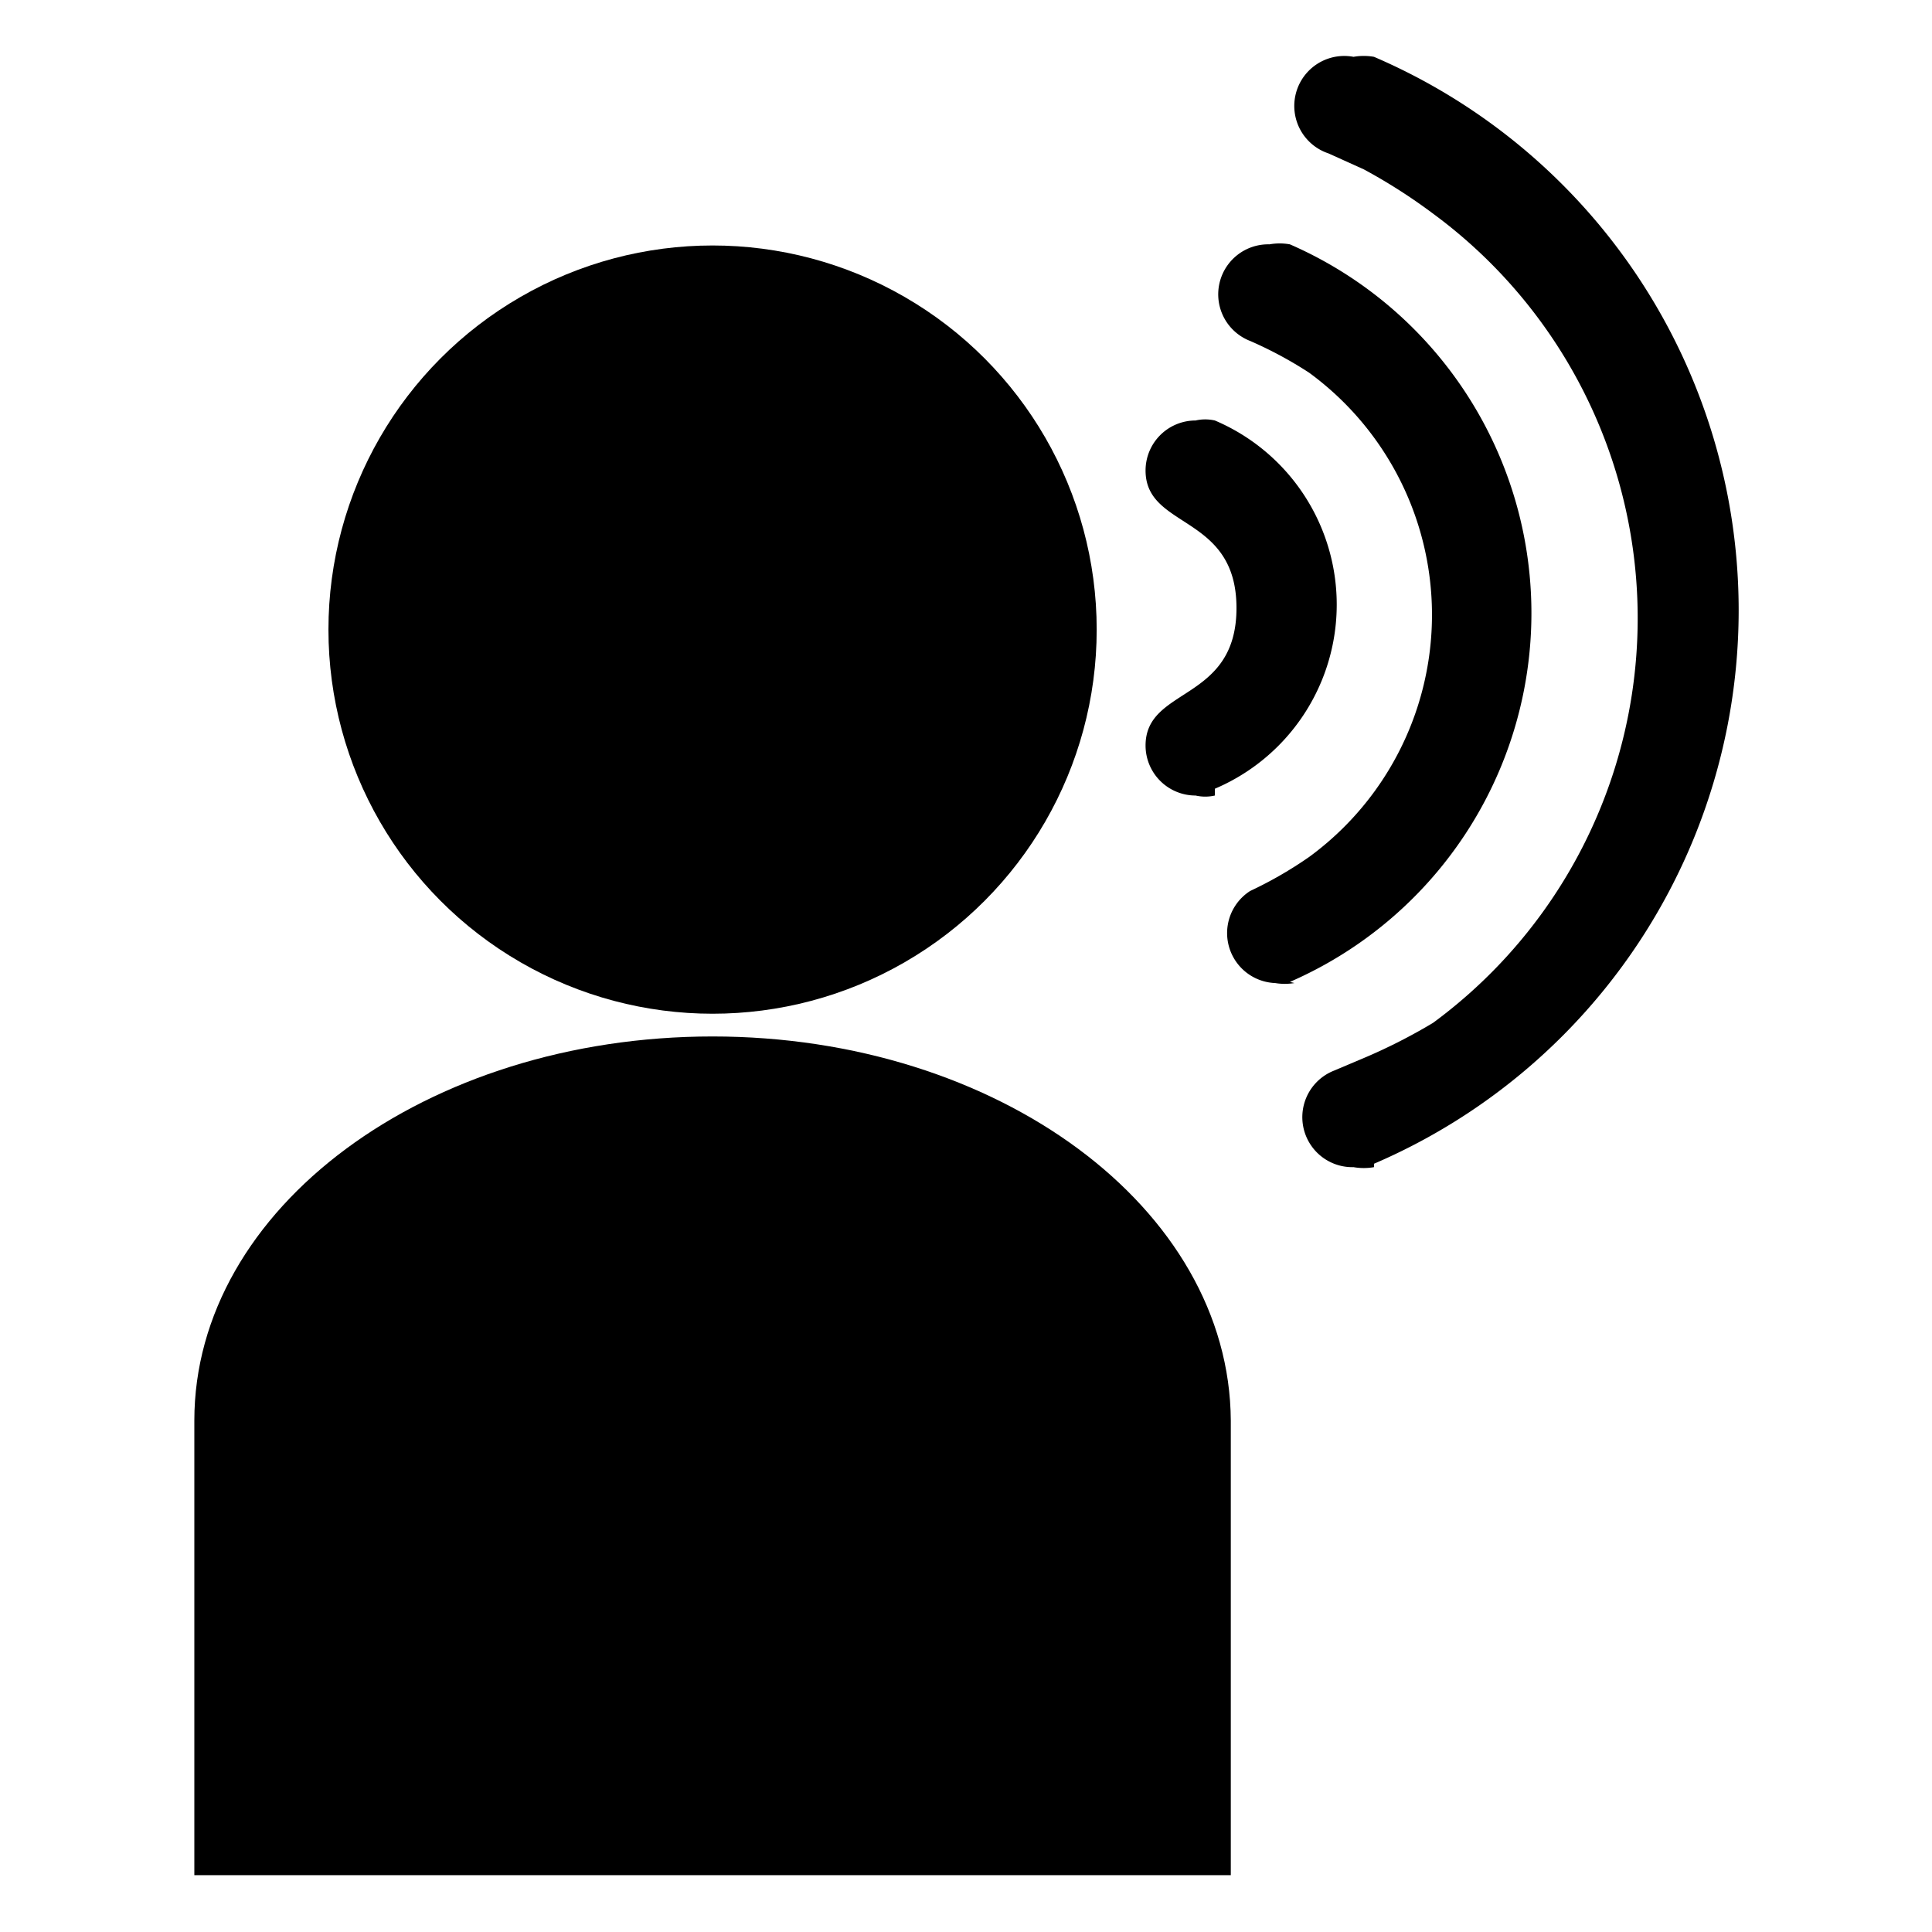 <svg id="Layer_1" data-name="Layer 1" xmlns="http://www.w3.org/2000/svg" viewBox="0 0 17 17"><circle cx="6.27" cy="5.54" r="3.38"/><path d="M6.27,9.12c-2.52,0-4.56,1.51-4.56,3.38v4h9.12v-4C10.82,10.63,8.78,9.12,6.27,9.12Z"/><path d="M10.69,7a.38.38,0,0,1-.17,0,.44.44,0,0,1-.44-.44c0-.52.8-.38.8-1.21s-.8-.69-.8-1.21a.44.44,0,0,1,.44-.44.38.38,0,0,1,.17,0,1.76,1.76,0,0,1,0,3.24Z"/><path d="M11.39,8.65a.51.51,0,0,1-.17,0A.44.44,0,0,1,11,7.84a3.54,3.54,0,0,0,.52-.3,2.64,2.64,0,0,0,0-4.26A3.54,3.54,0,0,0,11,3a.44.44,0,0,1,.17-.85.51.51,0,0,1,.18,0,3.54,3.54,0,0,1,0,6.49Z"/><path d="M12.09,10.27a.52.52,0,0,1-.18,0,.44.44,0,0,1-.17-.85L12,9.31A4.9,4.9,0,0,0,12.61,9a4.42,4.42,0,0,0,0-7.12A4.9,4.9,0,0,0,12,1.49l-.31-.14A.44.44,0,0,1,11.91.5a.52.52,0,0,1,.18,0,5.3,5.3,0,0,1,0,9.74Z"/></svg>